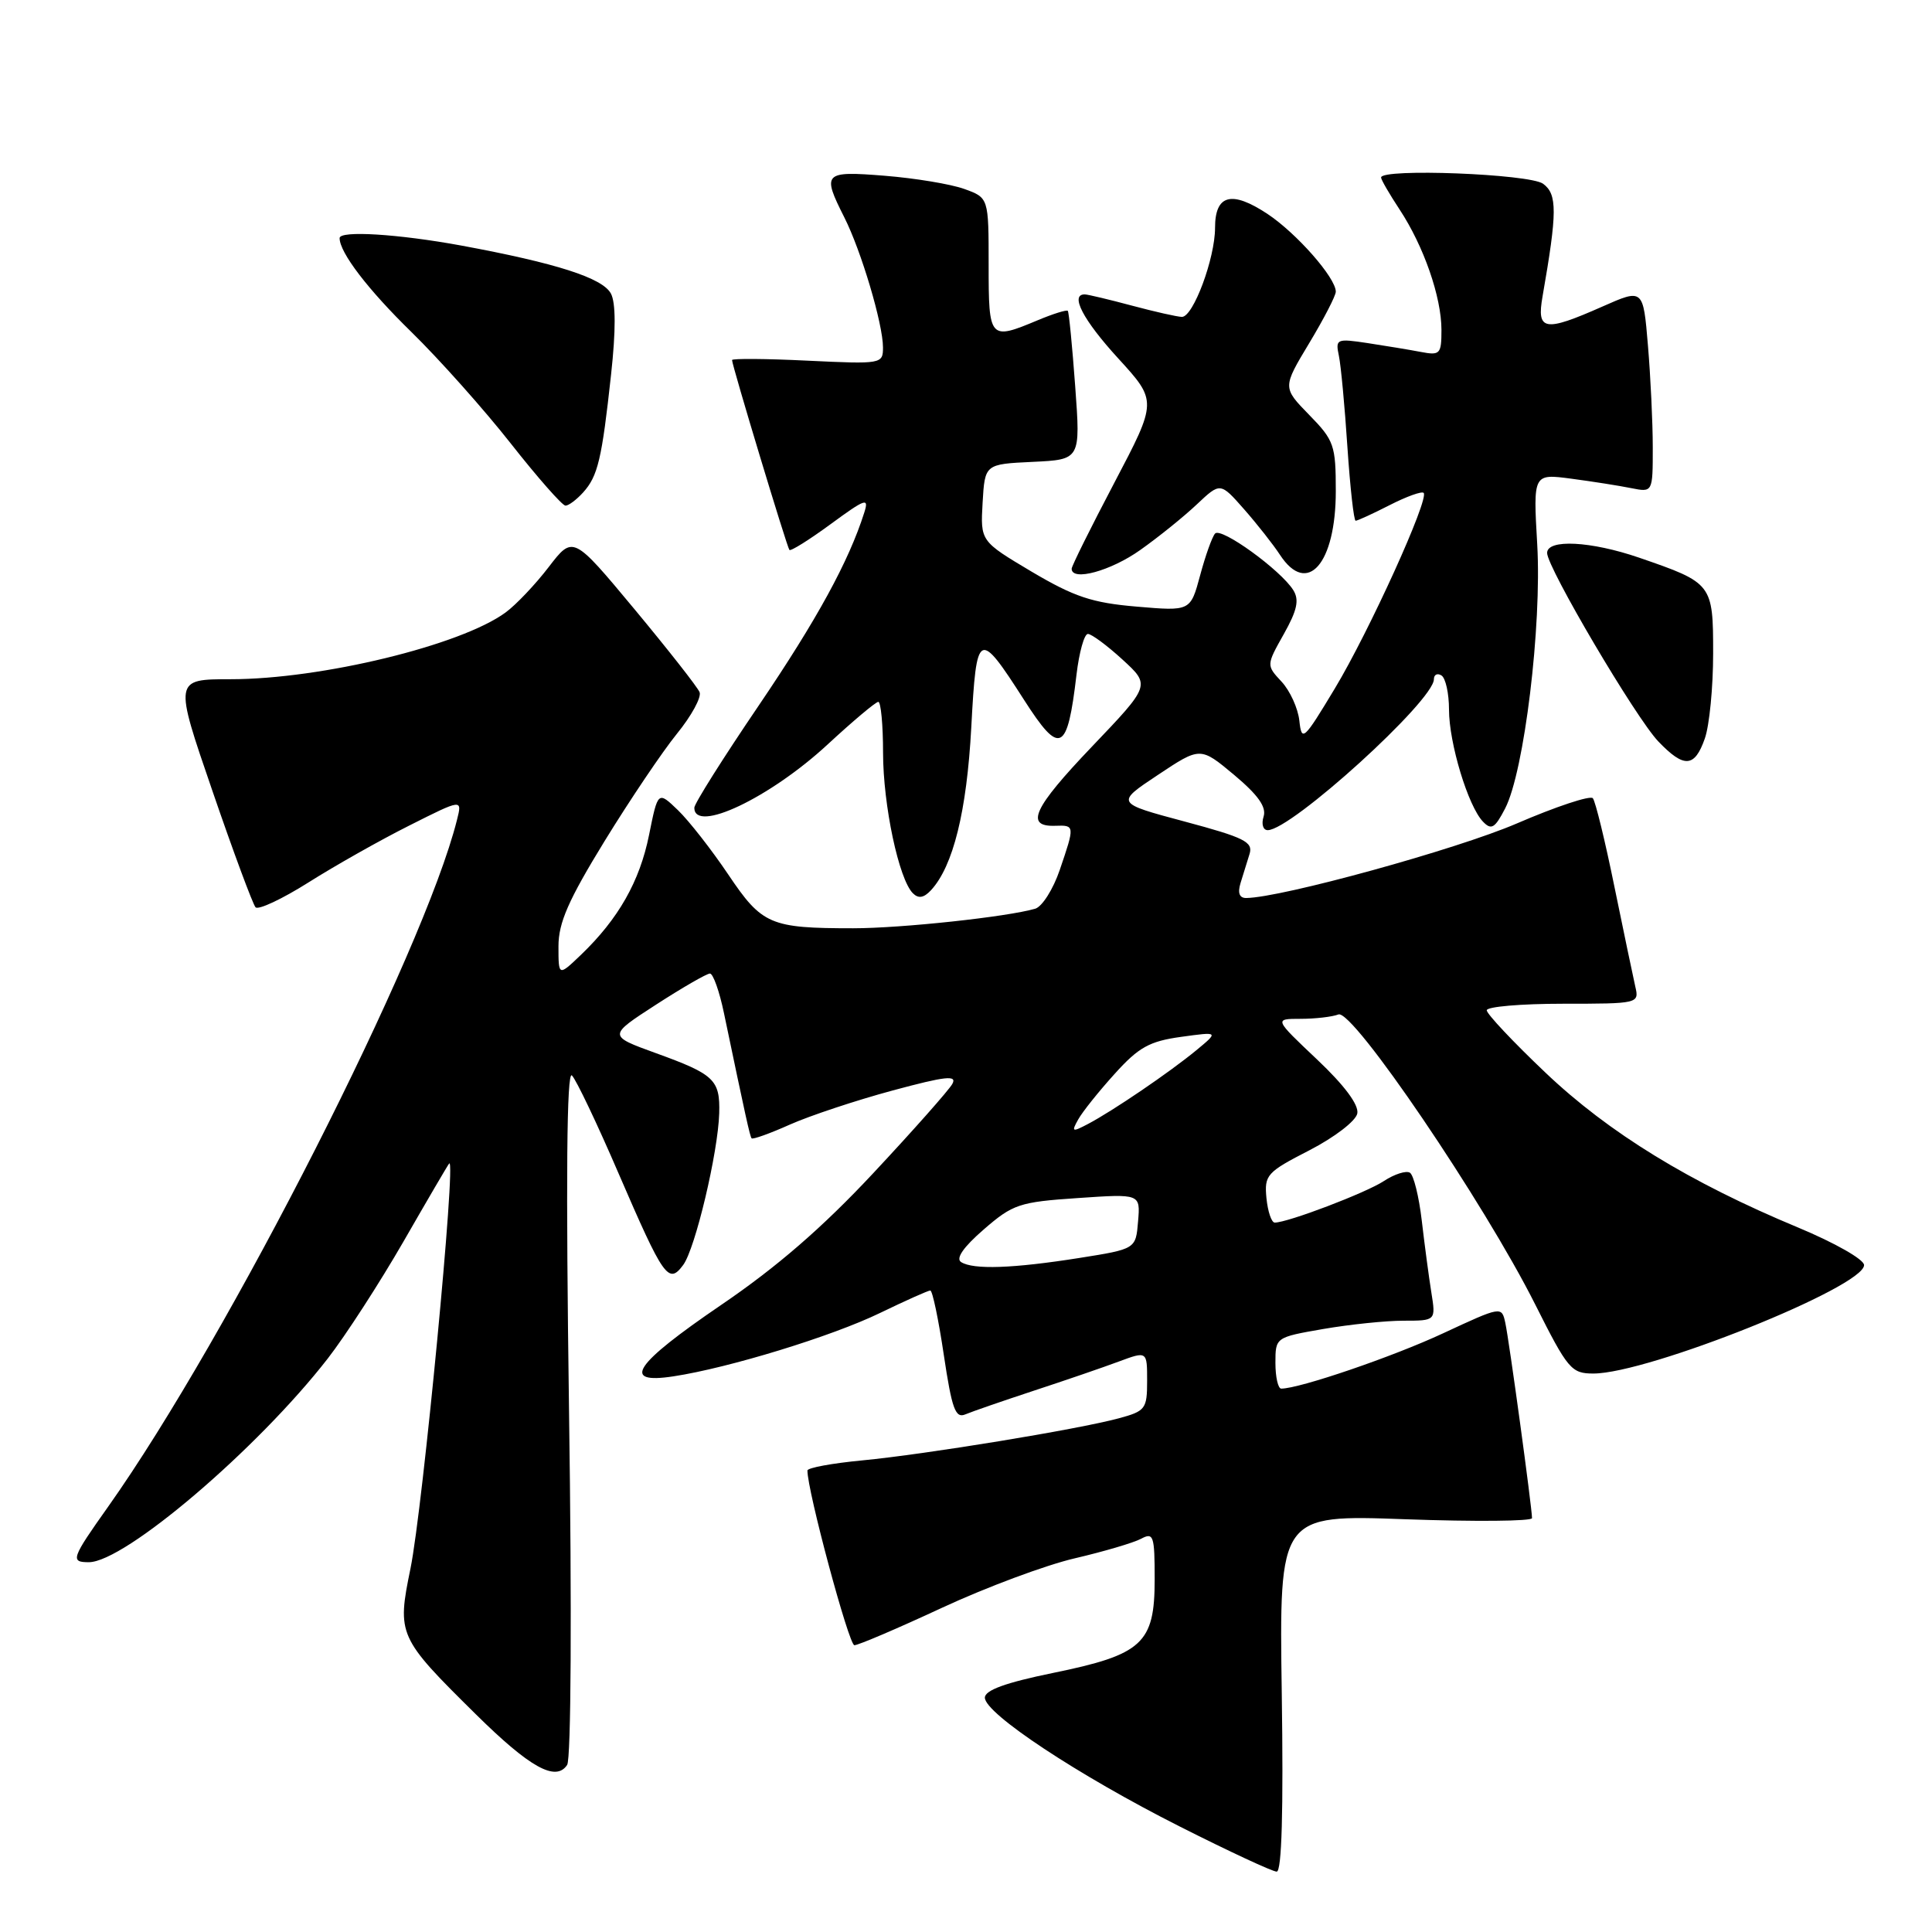 <?xml version="1.0" encoding="UTF-8" standalone="no"?>
<!DOCTYPE svg PUBLIC "-//W3C//DTD SVG 1.1//EN" "http://www.w3.org/Graphics/SVG/1.1/DTD/svg11.dtd" >
<svg xmlns="http://www.w3.org/2000/svg" xmlns:xlink="http://www.w3.org/1999/xlink" version="1.1" viewBox="0 0 256 256">
 <g >
 <path fill="currentColor"
d=" M 169.84 224.35 C 169.50 200.70 169.50 200.70 186.25 201.31 C 195.46 201.64 203.00 201.57 203.00 201.16 C 203.00 199.80 199.96 177.54 199.46 175.28 C 198.98 173.07 198.94 173.08 191.24 176.66 C 184.58 179.77 172.19 184.00 169.77 184.00 C 169.35 184.00 169.00 182.47 169.00 180.60 C 169.00 177.21 169.01 177.20 175.33 176.10 C 178.81 175.50 183.60 175.00 185.96 175.00 C 190.26 175.00 190.26 175.00 189.66 171.25 C 189.33 169.19 188.76 164.90 188.39 161.72 C 188.02 158.54 187.31 155.69 186.82 155.39 C 186.32 155.08 184.76 155.58 183.36 156.50 C 180.97 158.07 170.63 162.00 168.91 162.00 C 168.48 162.00 167.99 160.54 167.81 158.75 C 167.52 155.69 167.85 155.32 173.50 152.42 C 176.85 150.69 179.65 148.54 179.85 147.54 C 180.07 146.40 178.15 143.82 174.51 140.38 C 168.82 135.00 168.82 135.00 172.33 135.00 C 174.26 135.00 176.52 134.74 177.35 134.42 C 179.24 133.69 196.63 159.32 203.42 172.84 C 207.74 181.44 208.21 182.00 211.13 182.00 C 218.38 182.00 247.00 170.53 247.00 167.63 C 247.00 166.88 243.10 164.67 238.25 162.65 C 223.91 156.69 213.17 150.11 204.77 142.12 C 200.49 138.06 197.00 134.34 197.00 133.87 C 197.00 133.39 201.55 133.00 207.11 133.00 C 217.08 133.00 217.21 132.97 216.69 130.75 C 216.41 129.51 215.16 123.55 213.92 117.50 C 212.69 111.45 211.40 106.17 211.06 105.77 C 210.72 105.37 206.18 106.87 200.97 109.12 C 193.01 112.55 169.78 118.95 165.13 118.99 C 164.23 119.00 163.97 118.33 164.38 117.00 C 164.72 115.90 165.26 114.17 165.57 113.16 C 166.07 111.57 164.90 110.98 156.98 108.86 C 147.81 106.41 147.81 106.41 153.43 102.68 C 159.05 98.94 159.05 98.94 163.53 102.68 C 166.71 105.35 167.84 106.94 167.43 108.21 C 167.12 109.20 167.36 110.00 167.98 110.00 C 171.10 110.00 190.00 92.84 190.00 90.00 C 190.00 89.39 190.45 89.16 191.00 89.50 C 191.55 89.84 192.00 91.88 192.00 94.02 C 192.00 98.46 194.53 106.82 196.50 108.87 C 197.61 110.03 198.08 109.75 199.44 107.12 C 201.97 102.23 204.31 82.94 203.69 72.13 C 203.15 62.76 203.15 62.76 208.21 63.43 C 211.00 63.80 214.57 64.36 216.14 64.68 C 219.00 65.25 219.00 65.25 219.00 59.28 C 219.00 55.99 218.71 49.91 218.36 45.77 C 217.73 38.23 217.73 38.23 212.33 40.62 C 204.62 44.03 203.59 43.85 204.40 39.25 C 206.35 28.10 206.36 25.74 204.47 24.35 C 202.68 23.04 183.00 22.28 183.00 23.52 C 183.00 23.81 184.11 25.72 185.46 27.77 C 188.65 32.61 191.00 39.36 191.00 43.71 C 191.00 46.93 190.82 47.12 188.25 46.63 C 186.74 46.34 183.57 45.82 181.21 45.46 C 177.10 44.84 176.94 44.91 177.41 47.15 C 177.68 48.44 178.19 53.89 178.54 59.25 C 178.90 64.61 179.39 69.00 179.63 69.00 C 179.88 69.00 181.91 68.07 184.14 66.93 C 186.37 65.79 188.40 65.06 188.64 65.31 C 189.41 66.08 181.42 83.68 176.86 91.25 C 172.73 98.11 172.48 98.33 172.17 95.49 C 171.99 93.85 170.93 91.52 169.81 90.32 C 167.79 88.15 167.79 88.15 170.11 84.02 C 171.88 80.87 172.18 79.50 171.37 78.20 C 169.71 75.54 161.79 69.80 161.00 70.70 C 160.61 71.14 159.72 73.64 159.02 76.25 C 157.74 80.99 157.74 80.99 150.62 80.38 C 144.71 79.88 142.35 79.09 136.70 75.75 C 129.91 71.71 129.91 71.71 130.20 66.61 C 130.50 61.50 130.50 61.50 136.84 61.20 C 143.18 60.90 143.18 60.90 142.47 51.20 C 142.08 45.86 141.64 41.36 141.49 41.19 C 141.34 41.02 139.54 41.58 137.49 42.44 C 131.11 45.11 131.00 44.99 131.00 35.10 C 131.00 26.20 131.00 26.20 127.75 25.03 C 125.96 24.39 121.24 23.61 117.25 23.29 C 109.13 22.64 108.89 22.88 111.87 28.79 C 114.12 33.24 117.00 42.93 117.00 46.04 C 117.00 48.23 116.82 48.26 107.00 47.79 C 101.50 47.52 97.00 47.49 97.00 47.71 C 97.00 48.41 104.27 72.48 104.60 72.87 C 104.77 73.07 107.23 71.53 110.08 69.44 C 114.69 66.06 115.17 65.89 114.52 67.92 C 112.47 74.39 108.24 82.12 100.54 93.48 C 95.84 100.40 92.00 106.49 92.00 107.03 C 92.00 110.48 102.02 105.72 109.67 98.64 C 113.02 95.54 116.04 93.00 116.38 93.00 C 116.72 93.00 117.01 96.04 117.01 99.75 C 117.02 106.72 119.10 116.50 120.96 118.36 C 121.70 119.10 122.41 118.98 123.36 117.96 C 126.30 114.78 128.10 107.51 128.70 96.38 C 129.39 83.47 129.66 83.33 135.70 92.75 C 140.46 100.18 141.43 99.71 142.64 89.41 C 142.99 86.44 143.67 84.00 144.15 84.00 C 144.63 84.00 146.70 85.53 148.74 87.40 C 152.45 90.80 152.45 90.80 144.66 98.96 C 136.91 107.08 135.76 109.57 139.85 109.42 C 142.42 109.33 142.43 109.39 140.42 115.28 C 139.55 117.83 138.09 120.14 137.17 120.41 C 133.48 121.49 119.45 123.00 113.05 123.00 C 102.05 123.00 100.98 122.54 96.50 115.88 C 94.30 112.61 91.30 108.77 89.84 107.36 C 87.18 104.80 87.18 104.80 86.00 110.65 C 84.76 116.80 81.94 121.76 76.98 126.52 C 74.00 129.37 74.00 129.37 74.00 125.39 C 74.00 122.26 75.32 119.26 80.11 111.45 C 83.47 105.98 87.79 99.57 89.70 97.22 C 91.62 94.86 92.97 92.39 92.70 91.72 C 92.43 91.05 88.54 86.10 84.07 80.72 C 75.93 70.94 75.93 70.94 72.71 75.13 C 70.95 77.43 68.38 80.14 67.00 81.15 C 61.09 85.50 42.57 90.00 30.57 90.00 C 23.06 90.00 23.06 90.00 28.13 104.75 C 30.91 112.86 33.50 119.82 33.86 120.22 C 34.23 120.61 37.38 119.13 40.87 116.93 C 44.35 114.73 50.36 111.33 54.23 109.39 C 61.26 105.85 61.26 105.85 60.55 108.65 C 56.15 126.20 30.31 177.07 14.34 199.63 C 9.45 206.52 9.29 207.00 11.77 207.00 C 16.52 207.00 34.13 191.99 43.44 180.00 C 45.79 176.97 50.30 170.00 53.47 164.50 C 56.63 159.00 59.35 154.35 59.52 154.17 C 60.49 153.13 56.01 199.92 54.39 207.84 C 52.59 216.62 52.74 216.97 63.05 227.15 C 70.21 234.22 73.65 236.13 75.15 233.86 C 75.67 233.07 75.78 213.43 75.40 187.00 C 74.97 156.13 75.09 141.82 75.78 142.50 C 76.34 143.05 79.13 148.90 81.97 155.50 C 87.95 169.34 88.58 170.24 90.53 167.61 C 92.13 165.44 95.15 152.71 95.30 147.51 C 95.42 143.07 94.66 142.35 86.89 139.54 C 80.56 137.24 80.56 137.24 86.93 133.12 C 90.44 130.85 93.65 129.00 94.07 129.00 C 94.49 129.00 95.33 131.36 95.93 134.25 C 98.84 148.18 99.36 150.52 99.59 150.83 C 99.72 151.02 102.01 150.20 104.67 149.01 C 107.33 147.83 113.44 145.80 118.26 144.50 C 125.34 142.59 126.86 142.43 126.18 143.64 C 125.72 144.46 121.02 149.77 115.73 155.43 C 109.00 162.64 102.94 167.89 95.56 172.91 C 83.99 180.79 82.22 183.45 89.25 182.37 C 96.60 181.25 110.26 177.06 116.62 173.97 C 119.99 172.34 122.98 171.00 123.27 171.00 C 123.56 171.00 124.36 174.84 125.06 179.54 C 126.13 186.68 126.59 187.98 127.92 187.41 C 128.79 187.04 132.88 185.63 137.00 184.27 C 141.12 182.92 146.19 181.18 148.25 180.41 C 152.00 179.02 152.00 179.02 152.00 182.97 C 152.00 186.70 151.78 186.98 148.22 187.94 C 142.76 189.41 122.71 192.70 114.25 193.51 C 110.26 193.89 107.00 194.49 106.99 194.85 C 106.96 197.47 112.48 218.00 113.21 218.00 C 113.73 218.00 118.95 215.77 124.82 213.04 C 130.70 210.31 138.62 207.36 142.44 206.48 C 146.25 205.59 150.19 204.43 151.19 203.90 C 152.85 203.01 153.00 203.46 153.00 209.29 C 153.00 217.77 151.39 219.25 139.50 221.68 C 133.25 222.96 130.50 223.96 130.50 224.95 C 130.50 227.05 142.85 235.22 156.32 242.02 C 162.83 245.31 168.61 248.00 169.17 248.00 C 169.84 248.00 170.07 239.98 169.84 224.35 Z  M 225.90 97.85 C 226.51 96.12 227.00 91.05 227.00 86.59 C 227.00 77.35 226.91 77.24 217.18 73.89 C 210.80 71.70 205.00 71.40 205.00 73.27 C 205.00 75.20 216.76 95.14 219.74 98.25 C 223.15 101.81 224.55 101.72 225.90 97.85 Z  M 151.10 72.87 C 153.52 71.16 156.90 68.43 158.60 66.82 C 161.70 63.90 161.70 63.90 164.85 67.48 C 166.58 69.45 168.73 72.18 169.61 73.53 C 173.22 79.04 177.00 74.71 177.00 65.07 C 177.00 59.00 176.78 58.35 173.47 54.97 C 169.94 51.35 169.94 51.35 173.47 45.48 C 175.41 42.26 177.00 39.18 177.00 38.65 C 177.00 36.81 171.81 30.91 167.94 28.34 C 163.19 25.20 161.00 25.78 161.00 30.19 C 161.00 34.23 158.11 42.00 156.61 41.99 C 156.00 41.98 153.03 41.31 150.00 40.50 C 146.97 39.69 144.16 39.02 143.75 39.01 C 141.73 38.98 143.50 42.39 148.17 47.49 C 153.34 53.15 153.34 53.15 147.67 63.94 C 144.55 69.87 142.00 75.01 142.00 75.36 C 142.00 77.07 147.18 75.66 151.10 72.87 Z  M 77.27 65.25 C 79.22 63.09 79.75 60.85 80.97 49.63 C 81.61 43.79 81.60 40.12 80.95 38.90 C 79.84 36.83 73.73 34.87 61.14 32.54 C 52.76 31.00 45.00 30.52 45.00 31.55 C 45.00 33.47 48.76 38.38 54.52 44.00 C 58.18 47.58 64.10 54.21 67.67 58.75 C 71.24 63.29 74.51 67.00 74.93 67.00 C 75.35 67.00 76.40 66.21 77.27 65.25 Z  M 127.35 167.23 C 126.61 166.76 127.65 165.25 130.35 162.91 C 134.21 159.56 135.07 159.27 142.80 158.75 C 151.11 158.18 151.11 158.18 150.80 161.84 C 150.50 165.50 150.50 165.50 143.00 166.69 C 134.22 168.08 128.96 168.26 127.35 167.23 Z  M 142.87 148.33 C 143.43 147.32 145.60 144.61 147.70 142.29 C 150.88 138.76 152.31 137.97 156.50 137.39 C 161.50 136.70 161.50 136.70 158.50 139.18 C 154.97 142.09 147.47 147.19 144.17 148.93 C 142.06 150.04 141.94 149.99 142.87 148.33 Z "/>
</g>
</svg>